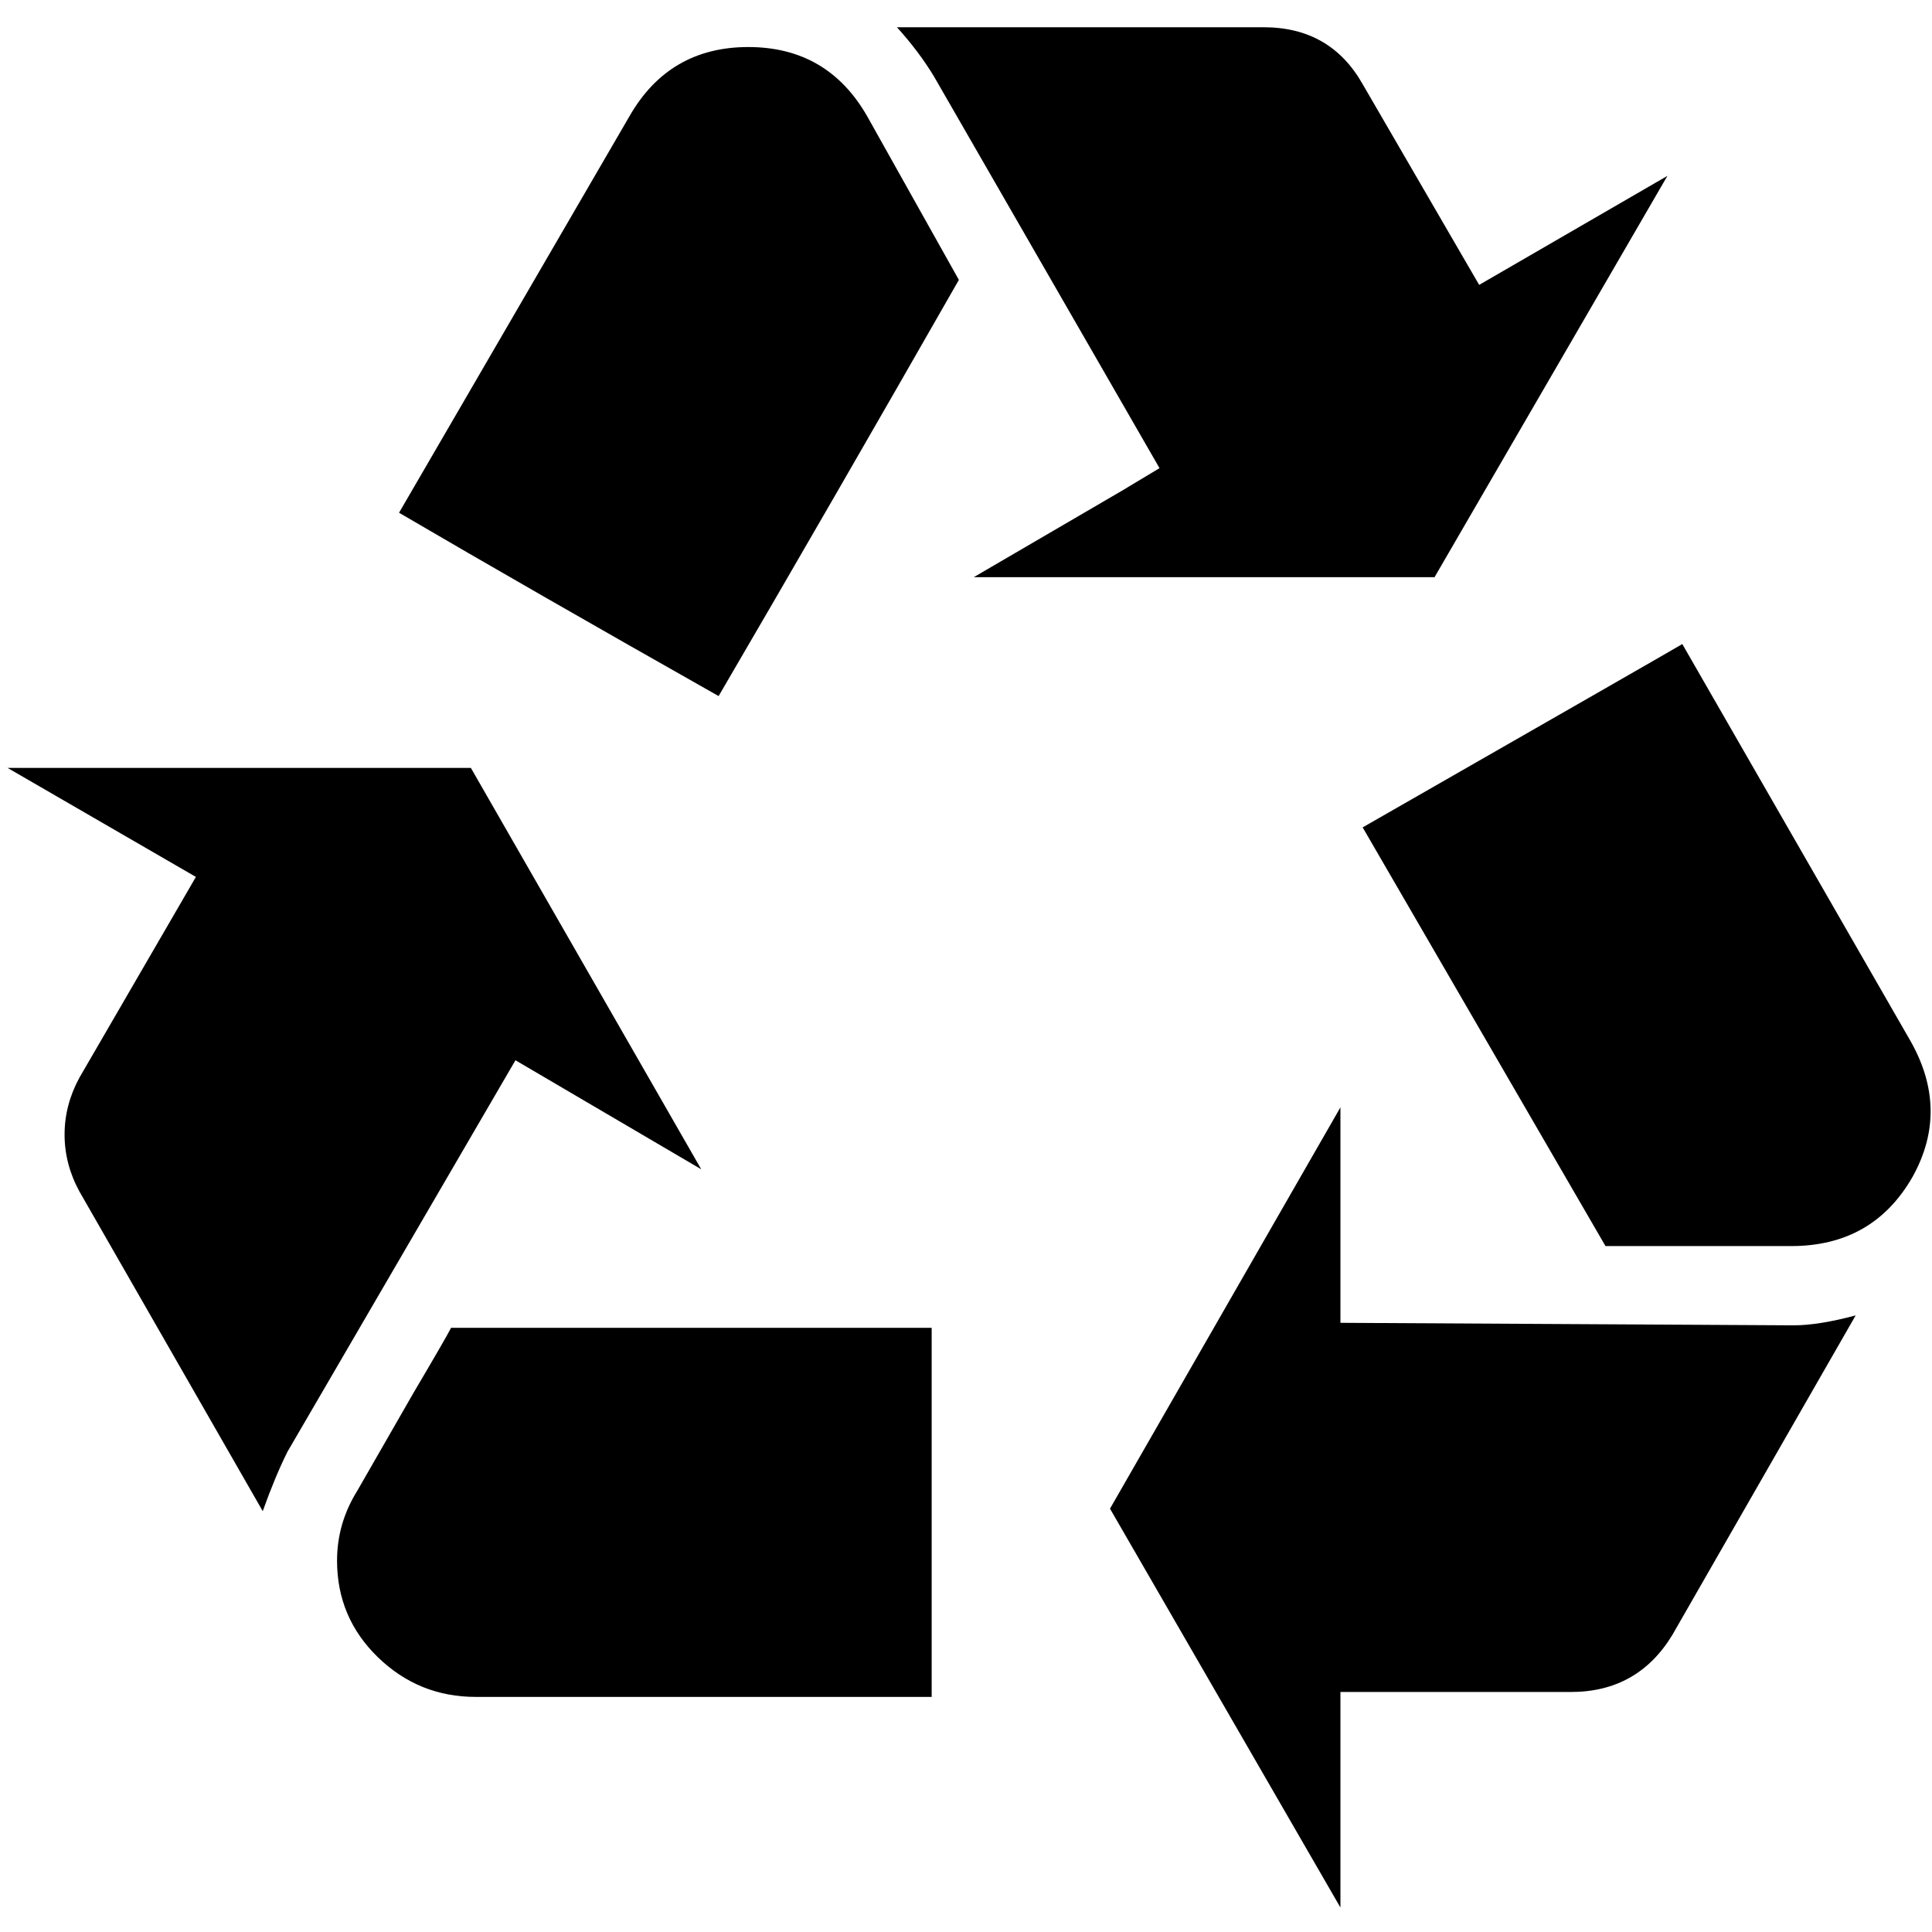<?xml version="1.0" encoding="UTF-8" standalone="no"?>
<svg
   xmlns:dc="http://purl.org/dc/elements/1.1/"
   xmlns:cc="http://creativecommons.org/ns#"
   xmlns:rdf="http://www.w3.org/1999/02/22-rdf-syntax-ns#"
   xmlns:svg="http://www.w3.org/2000/svg"
   xmlns="http://www.w3.org/2000/svg"
   xmlns:sodipodi="http://sodipodi.sourceforge.net/DTD/sodipodi-0.dtd"
   xmlns:inkscape="http://www.inkscape.org/namespaces/inkscape"
   width="2520"
   height="2520"
   viewBox="0 0 26880 26880"
   id="svg3064"
   version="1.1"
   inkscape:version="0.48.4 r9939"
   sodipodi:docname="recycling.svg">
  <defs
     id="defs3070">
    <marker
       inkscape:stockid="Arrow2Send"
       orient="auto"
       refY="0.0"
       refX="0.0"
       id="Arrow2Send"
       style="overflow:visible;">
      <path
         id="path4937"
         style="fill-rule:evenodd;stroke-width:0.625;stroke-linejoin:round;"
         d="M 8.719,4.034 L -2.207,0.016 L 8.719,-4.002 C 6.973,-1.63 6.983,1.616 8.719,4.034 z "
         transform="scale(0.3) rotate(180) translate(-2.3,0)" />
    </marker>
    <marker
       inkscape:stockid="Tail"
       orient="auto"
       refY="0.0"
       refX="0.0"
       id="Tail"
       style="overflow:visible">
      <g
         id="g4940"
         transform="scale(-1.2)">
        <path
           id="path4942"
           d="M -3.805,-3.959 L 0.544,0"
           style="fill:none;fill-rule:evenodd;stroke:#000000;stroke-width:0.8;stroke-linecap:round" />
        <path
           id="path4944"
           d="M -1.287,-3.959 L 3.062,0"
           style="fill:none;fill-rule:evenodd;stroke:#000000;stroke-width:0.8;stroke-linecap:round" />
        <path
           id="path4946"
           d="M 1.305,-3.959 L 5.654,0"
           style="fill:none;fill-rule:evenodd;stroke:#000000;stroke-width:0.8;stroke-linecap:round" />
        <path
           id="path4948"
           d="M -3.805,4.178 L 0.544,0.22"
           style="fill:none;fill-rule:evenodd;stroke:#000000;stroke-width:0.8;stroke-linecap:round" />
        <path
           id="path4950"
           d="M -1.287,4.178 L 3.062,0.22"
           style="fill:none;fill-rule:evenodd;stroke:#000000;stroke-width:0.8;stroke-linecap:round" />
        <path
           id="path4952"
           d="M 1.305,4.178 L 5.654,0.22"
           style="fill:none;fill-rule:evenodd;stroke:#000000;stroke-width:0.8;stroke-linecap:round" />
      </g>
    </marker>
    <marker
       inkscape:stockid="Arrow1Lstart"
       orient="auto"
       refY="0.0"
       refX="0.0"
       id="Arrow1Lstart"
       style="overflow:visible">
      <path
         id="path4904"
         d="M 0.0,0.0 L 5.0,-5.0 L -12.5,0.0 L 5.0,5.0 L 0.0,0.0 z "
         style="fill-rule:evenodd;stroke:#000000;stroke-width:1.0pt"
         transform="scale(0.8) translate(12.5,0)" />
    </marker>
    <clipPath
       id="clip0">
      <rect
         y="0"
         x="0"
         width="233"
         height="233"
         id="rect4533" />
    </clipPath>
  </defs>
  <sodipodi:namedview
     pagecolor="#ffffff"
     bordercolor="#666666"
     borderopacity="1"
     objecttolerance="6"
     gridtolerance="6"
     guidetolerance="6"
     inkscape:pageopacity="0"
     inkscape:pageshadow="2"
     inkscape:window-width="1600"
     inkscape:window-height="1147"
     id="namedview3068"
     showgrid="true"
     inkscape:snap-grids="false"
     inkscape:zoom="0.22627417"
     inkscape:cx="432.38843"
     inkscape:cy="1335.0142"
     inkscape:window-x="0"
     inkscape:window-y="0"
     inkscape:window-maximized="1"
     inkscape:current-layer="g7744"
     showguides="true"
     inkscape:guide-bbox="true"
     inkscape:snap-to-guides="false"
     inkscape:object-paths="true">
    <inkscape:grid
       type="xygrid"
       id="grid3074"
       empspacing="2"
       visible="true"
       enabled="true"
       snapvisiblegridlinesonly="true"
       dotted="false"
       spacingx="315px"
       spacingy="315px"
       color="#00009b"
       opacity="0.137"
       empcolor="#00009b"
       empopacity="0.294" />
    <inkscape:grid
       type="xygrid"
       id="grid5379"
       empspacing="3"
       visible="true"
       enabled="true"
       snapvisiblegridlinesonly="true"
       color="#9b0000"
       opacity="0.118"
       empcolor="#9b0000"
       empopacity="0.392"
       spacingx="280px"
       spacingy="280px" />
    <inkscape:grid
       type="xygrid"
       id="grid5381"
       empspacing="2"
       visible="true"
       enabled="true"
       snapvisiblegridlinesonly="true"
       spacingx="252px"
       spacingy="252px"
       empcolor="#009b00"
       empopacity="0.235"
       color="#009b00"
       opacity="0.098" />
    <inkscape:grid
       type="xygrid"
       id="grid5383"
       empspacing="2"
       visible="true"
       enabled="true"
       snapvisiblegridlinesonly="true"
       spacingx="180px"
       spacingy="180px"
       color="#009b9b"
       opacity="0.078"
       empcolor="#009b9b"
       empopacity="0.157" />
    <inkscape:grid
       type="xygrid"
       id="grid3019"
       empspacing="5"
       visible="true"
       enabled="true"
       snapvisiblegridlinesonly="true"
       color="#9b0000"
       opacity="0.098"
       empcolor="#0000ff"
       empopacity="0"
       dotted="true"
       spacingx="140px"
       spacingy="140px" />
    <inkscape:grid
       type="xygrid"
       id="grid3013"
       empspacing="5"
       visible="true"
       enabled="false"
       snapvisiblegridlinesonly="true"
       spacingx="210px"
       spacingy="210px"
       color="#ff00ff"
       opacity="0.294" />
  </sodipodi:namedview>
  <g
     transform="matrix(128.052,0,0,128.052,-2243.529,-2187.059)"
     id="surface0"
     clip-path="url(#clip0)">
    <g
       id="g2297"
       transform="matrix(0.441,0,0,0.441,43.73,17.602)">
      <g
         id="g2299">
        <g
           id="g7744"
           transform="matrix(2.604,0,0,2.604,-137.13,-2146.897)">
          <path
             inkscape:connector-curvature="0"
             style="font-size:40px;font-style:normal;font-variant:normal;font-weight:normal;font-stretch:normal;text-align:start;line-height:125%;writing-mode:lr-tb;text-anchor:start;fill:#000000;fill-opacity:1;stroke:none;font-family:NPSPICT3;-inkscape-font-specification:NPSPICT3"
             d="m 96.184,934.636 -21.795,-37.975 -43.834,0 17.818,10.315 -11.016,18.984 c -0.939,1.722 -1.409,3.519 -1.409,5.393 -4.8e-5,1.874 0.47,3.672 1.409,5.393 l 17.339,30.236 c 0.782,-2.188 1.564,-4.065 2.346,-5.629 l 21.566,-37.031 17.575,10.314 z m -32.575,30.472 c -1.254,2.031 -1.881,4.218 -1.881,6.56 -3.8e-5,3.596 1.29,6.642 3.87,9.142 2.58,2.499 5.665,3.748 9.256,3.748 l 43.133,0 0,-34.921 -45.472,0 c -0.315,0.625 -1.488,2.656 -3.519,6.094 l -5.386,9.378 z m 58.361,-86.494 43.598,0 22.031,-37.968 -17.811,10.315 -11.023,-18.991 c -2.032,-3.591 -5.155,-5.386 -9.37,-5.386 l -34.692,0 c 1.407,1.56 2.58,3.121 3.519,4.685 l 21.323,37.031 -3.512,2.11 -14.063,8.205 z m -21.33,-50.157 c -5.002,1.4e-4 -8.753,2.187 -11.252,6.559 L 67.593,872.519 c 8.278,4.845 18.357,10.627 30.236,17.346 7.029,-12.031 14.606,-25.157 22.732,-39.377 l -8.669,-15.472 c -2.499,-4.373 -6.249,-6.559 -11.252,-6.559 l 0,0 z m 56.022,120.707 0,-4.22 0,-16.166 -21.802,37.969 21.802,37.739 0,-20.393 21.795,0 c 4.22,0 7.422,-1.798 9.606,-5.393 l 17.346,-30.236 c -2.342,0.625 -4.294,0.937 -5.858,0.937 l -42.889,-0.237 z m 32.346,-64.22 c -0.782,0.468 -10.863,6.249 -30.243,17.346 9.69,16.719 17.348,29.923 22.975,39.613 l 17.575,0 c 5.16,5e-4 8.989,-2.188 11.488,-6.566 2.341,-4.22 2.263,-8.517 -0.236,-12.89 l -21.559,-37.503 z"
             id="flowRoot3192" />
        </g>
      </g>
    </g>
  </g>
</svg>
